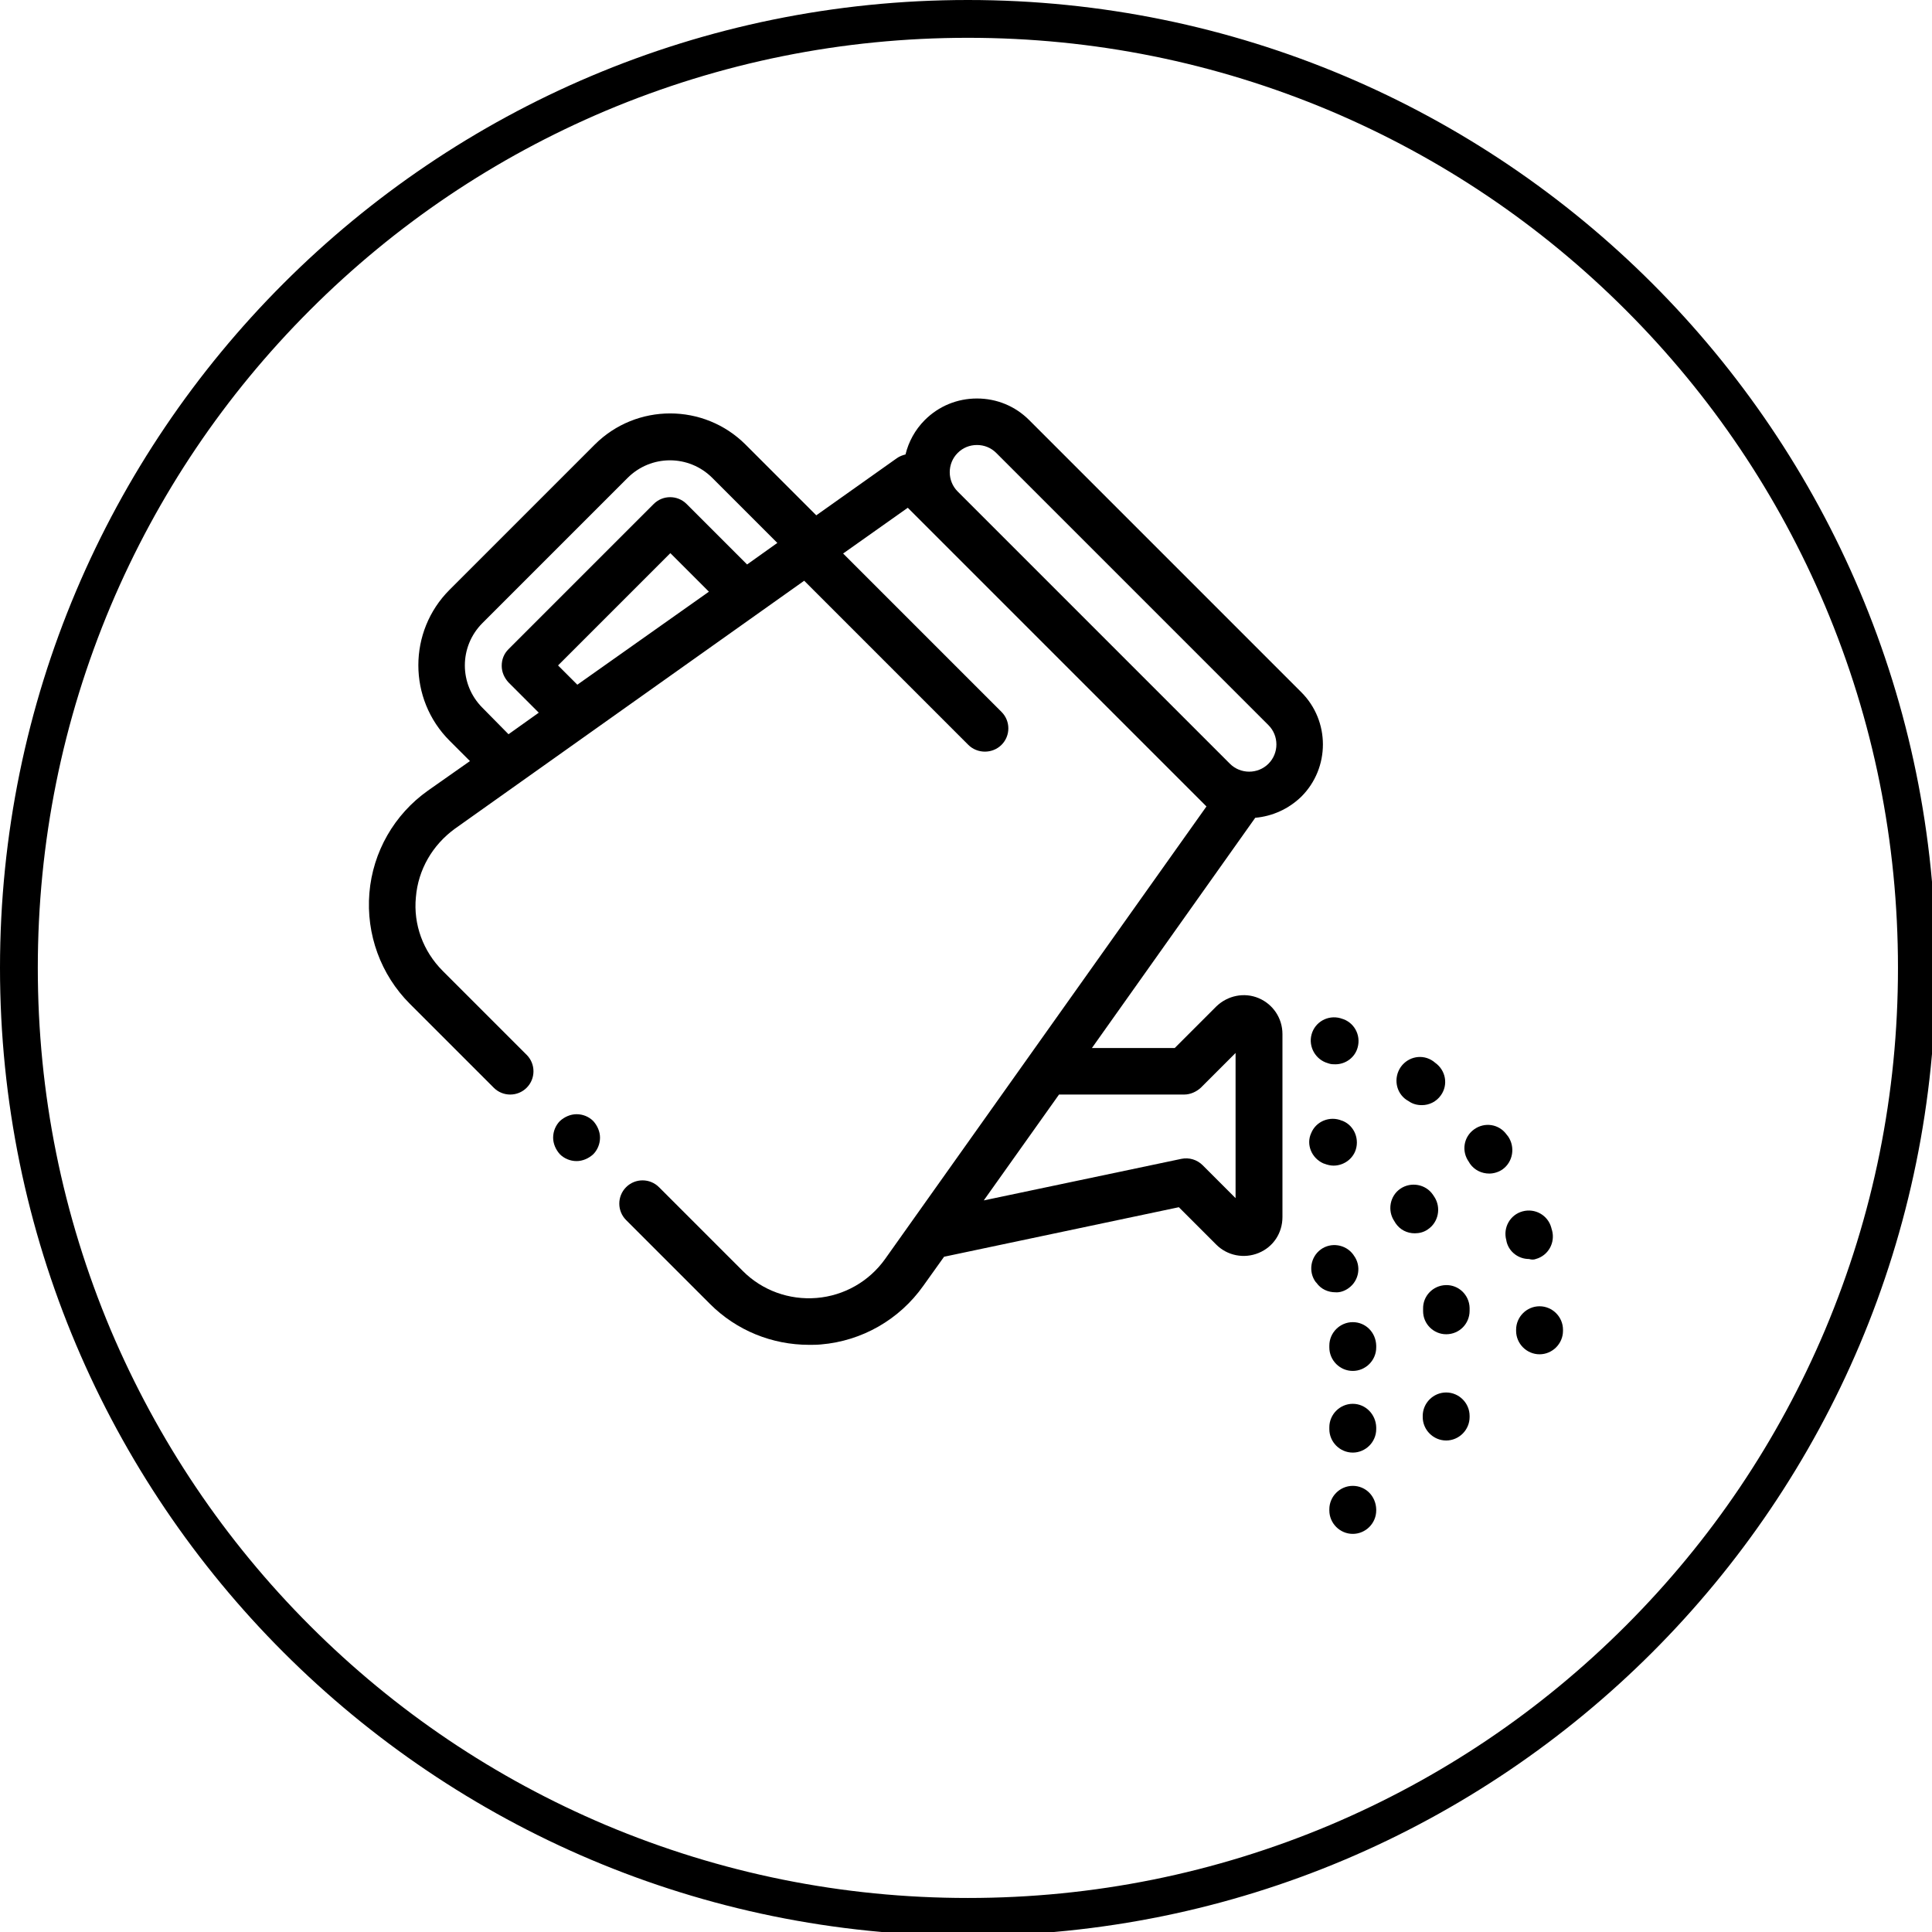 <?xml version="1.0" encoding="utf-8"?>
<!-- Generator: Adobe Illustrator 19.2.0, SVG Export Plug-In . SVG Version: 6.00 Build 0)  -->
<svg version="1.1" id="Layer_1" xmlns="http://www.w3.org/2000/svg" xmlns:xlink="http://www.w3.org/1999/xlink" x="0px" y="0px"
	 viewBox="0 0 511 511" style="enable-background:new 0 0 511 511;" xml:space="preserve">
<path d="M344.2,210.7c7.6-7.6,7.6-20,0-27.6l-72-72c-3.7-3.7-8.6-5.7-13.8-5.7c-5.2,0-10.1,2-13.8,5.7c-2.6,2.6-4.3,5.8-5.1,9.1
	c-0.8,0.2-1.6,0.5-2.3,1l-21.3,15.1l-18.7-18.7c-11-11-28.9-11-39.9,0L118.9,156c-11,11-11,28.9,0,39.9l5.4,5.4l-11.1,7.8
	c-8.9,6.3-14.6,16.2-15.5,27.1c-0.9,10.9,3,21.6,10.7,29.3l22.2,22.2c2.4,2.4,6.3,2.4,8.7,0s2.4-6.3,0-8.7l-22.2-22.2
	c-5.2-5.2-7.8-12.3-7.1-19.5c0.6-7.3,4.4-13.8,10.3-18.1l92.4-65.6l43.4,43.4c1.2,1.2,2.8,1.8,4.4,1.8s3.2-0.6,4.4-1.8
	c2.4-2.4,2.4-6.3,0-8.7L223,146.4l17.1-12.1l79,79l-85,119.7c-4.2,5.9-10.8,9.7-18.1,10.3c-7.3,0.6-14.4-2-19.5-7.1L174.3,314
	c-2.4-2.4-6.3-2.4-8.7,0s-2.4,6.3,0,8.7l22.2,22.2c7,7,16.4,10.8,26.2,10.8c1,0,2.1,0,3.1-0.1c10.9-0.9,20.8-6.6,27.1-15.5l5.5-7.7
	l62.1-13.1l9.9,9.9c2.9,2.9,7.3,3.8,11.2,2.2s6.3-5.3,6.3-9.5v-48.4c0-4.2-2.5-7.9-6.3-9.5s-8.2-0.7-11.2,2.2l-11,11h-21.9
	l43.2-60.9C336.5,215.9,340.8,214,344.2,210.7z M127.6,187.2c-6.2-6.2-6.2-16.2,0-22.4l38.4-38.4c6.2-6.2,16.2-6.2,22.4,0l17.2,17.2
	l-8,5.7l-16-16c-2.4-2.4-6.3-2.4-8.7,0l-38.4,38.4c-1.2,1.2-1.8,2.7-1.8,4.4s0.7,3.2,1.8,4.4l8,8l-8,5.7L127.6,187.2z M152.7,181.1
	l-5.1-5.1l29.7-29.7l10.2,10.2L152.7,181.1z M313.2,289.5c1.6,0,3.2-0.7,4.4-1.8l9.2-9.2v38.4l-8.7-8.7c-1.5-1.5-3.6-2.1-5.6-1.7
	l-52.3,11l19.9-28L313.2,289.5L313.2,289.5z M253.3,119.8c1.4-1.4,3.2-2.1,5.1-2.1s3.7,0.7,5.1,2.1l72,72c2.8,2.8,2.8,7.4,0,10.2
	s-7.4,2.8-10.2,0l-72-72C250.5,127.2,250.5,122.6,253.3,119.8z"/>
<path d="M152.5,294.7c-1.6,0-3.2,0.7-4.4,1.8c-1.1,1.1-1.8,2.7-1.8,4.4c0,1.6,0.7,3.2,1.8,4.4c1.1,1.1,2.7,1.8,4.4,1.8
	c1.6,0,3.2-0.7,4.4-1.8c1.1-1.1,1.8-2.7,1.8-4.4c0-1.6-0.7-3.2-1.8-4.4C155.7,295.3,154.1,294.7,152.5,294.7z"/>
<path d="M350,307.7l0.3,0.1c0.8,0.3,1.6,0.5,2.4,0.5c2.4,0,4.7-1.4,5.7-3.7c1.3-3.1-0.1-6.8-3.2-8.1l-0.3-0.1
	c-3.1-1.3-6.8,0.1-8.1,3.3C345.4,302.7,346.9,306.3,350,307.7z"/>
<path d="M379.4,316.6c-0.1-0.2-0.3-0.4-0.4-0.6c-1.9-2.8-5.8-3.5-8.6-1.6c-2.8,1.9-3.5,5.8-1.6,8.6c0.1,0.2,0.2,0.3,0.3,0.5
	c1.2,1.8,3.1,2.7,5.1,2.7c1.2,0,2.4-0.3,3.4-1C380.5,323.3,381.2,319.4,379.4,316.6z"/>
<path d="M382.5,352.9L382.5,352.9c3.5,0,6.2-2.8,6.2-6.2c0-0.3,0-0.5,0-0.8c-0.1-3.4-2.9-6.1-6.3-6s-6.1,2.9-6,6.3
	c0,0.2,0,0.4,0,0.6C376.4,350.2,379.2,352.9,382.5,352.9z"/>
<path d="M382.5,368.3c-3.4,0-6.2,2.8-6.2,6.2v0.3c0,3.4,2.8,6.2,6.2,6.2c3.4,0,6.2-2.8,6.2-6.2v-0.3
	C388.7,371.1,385.9,368.3,382.5,368.3z"/>
<path d="M356.7,340.7c2.8-2,3.4-5.9,1.4-8.6l-0.2-0.3c-2-2.7-5.9-3.3-8.6-1.3s-3.3,5.9-1.3,8.6l0.2,0.2c1.2,1.7,3.1,2.5,5,2.5
	C354.3,341.9,355.6,341.5,356.7,340.7z"/>
<path d="M357.8,371.3c-3.4,0-6.2,2.8-6.2,6.2v0.5c0,3.4,2.8,6.2,6.2,6.2c3.4,0,6.2-2.8,6.2-6.2v-0.5
	C363.9,374.1,361.2,371.3,357.8,371.3z"/>
<path d="M357.8,349.7c-3.4,0-6.2,2.8-6.2,6.2v0.5c0,3.4,2.8,6.2,6.2,6.2c3.4,0,6.2-2.8,6.2-6.2v-0.5
	C363.9,352.4,361.2,349.7,357.8,349.7z"/>
<path d="M357.8,393c-3.4,0-6.2,2.8-6.2,6.2v0.3c0,3.4,2.8,6.2,6.2,6.2c3.4,0,6.2-2.8,6.2-6.2v-0.3C363.9,395.7,361.2,393,357.8,393z
	"/>
<path d="M351.2,281.2l0.3,0.1c0.6,0.2,1.1,0.2,1.7,0.2c2.7,0,5.2-1.8,5.9-4.5c0.9-3.3-1-6.7-4.3-7.6l-0.3-0.1
	c-3.3-0.9-6.7,1-7.6,4.3C346,276.9,348,280.3,351.2,281.2z"/>
<path d="M372,290.9l0.5,0.3c1.1,0.8,2.3,1.1,3.6,1.1c1.9,0,3.8-0.9,5-2.6c2-2.8,1.3-6.6-1.5-8.6l-0.5-0.4c-2.8-2-6.6-1.3-8.6,1.5
	C368.5,285.1,369.2,289,372,290.9z"/>
<path d="M398.9,300.6l-0.4-0.5c-2-2.8-5.8-3.4-8.6-1.4c-2.8,2-3.4,5.8-1.4,8.6l0.3,0.5c1.2,1.7,3.1,2.6,5.1,2.6
	c1.2,0,2.5-0.4,3.5-1.1C400.2,307.3,400.8,303.4,398.9,300.6z"/>
<path d="M406.2,333c3.3-0.9,5.2-4.3,4.3-7.6c-0.1-0.2-0.1-0.4-0.2-0.7c-0.9-3.3-4.3-5.2-7.6-4.3c-3.3,0.9-5.2,4.3-4.3,7.6l0.1,0.5
	c0.7,2.7,3.2,4.5,5.9,4.5C405.1,333.2,405.7,333.2,406.2,333z"/>
<path d="M407.2,345.5c-3.4,0-6.2,2.8-6.2,6.2v0.3c0,3.4,2.8,6.2,6.2,6.2s6.2-2.8,6.2-6.2v-0.3C413.4,348.3,410.6,345.5,407.2,345.5z
	"/>
<g>
	<path d="M256,10c33.2,0,65.4,6.5,95.8,19.3C381.1,41.7,407.4,59.4,430,82s40.3,48.9,52.7,78.2c12.8,30.3,19.3,62.5,19.3,95.8
		s-6.5,65.4-19.3,95.8c-12.4,29.3-30.1,55.6-52.7,78.2s-48.9,40.3-78.2,52.7C321.4,495.5,289.2,502,256,502s-65.4-6.5-95.8-19.3
		c-29.3-12.4-55.6-30.1-78.2-52.7s-40.3-49-52.7-78.2C16.5,321.4,10,289.2,10,256s6.5-65.4,19.3-95.8C41.7,130.9,59.4,104.6,82,82
		s48.9-40.3,78.2-52.7C190.6,16.5,222.8,10,256,10 M256,0C114.6,0,0,114.6,0,256s114.6,256,256,256s256-114.6,256-256S397.4,0,256,0
		L256,0z"/>
</g>
<path d="M35,51"/>
</svg>
